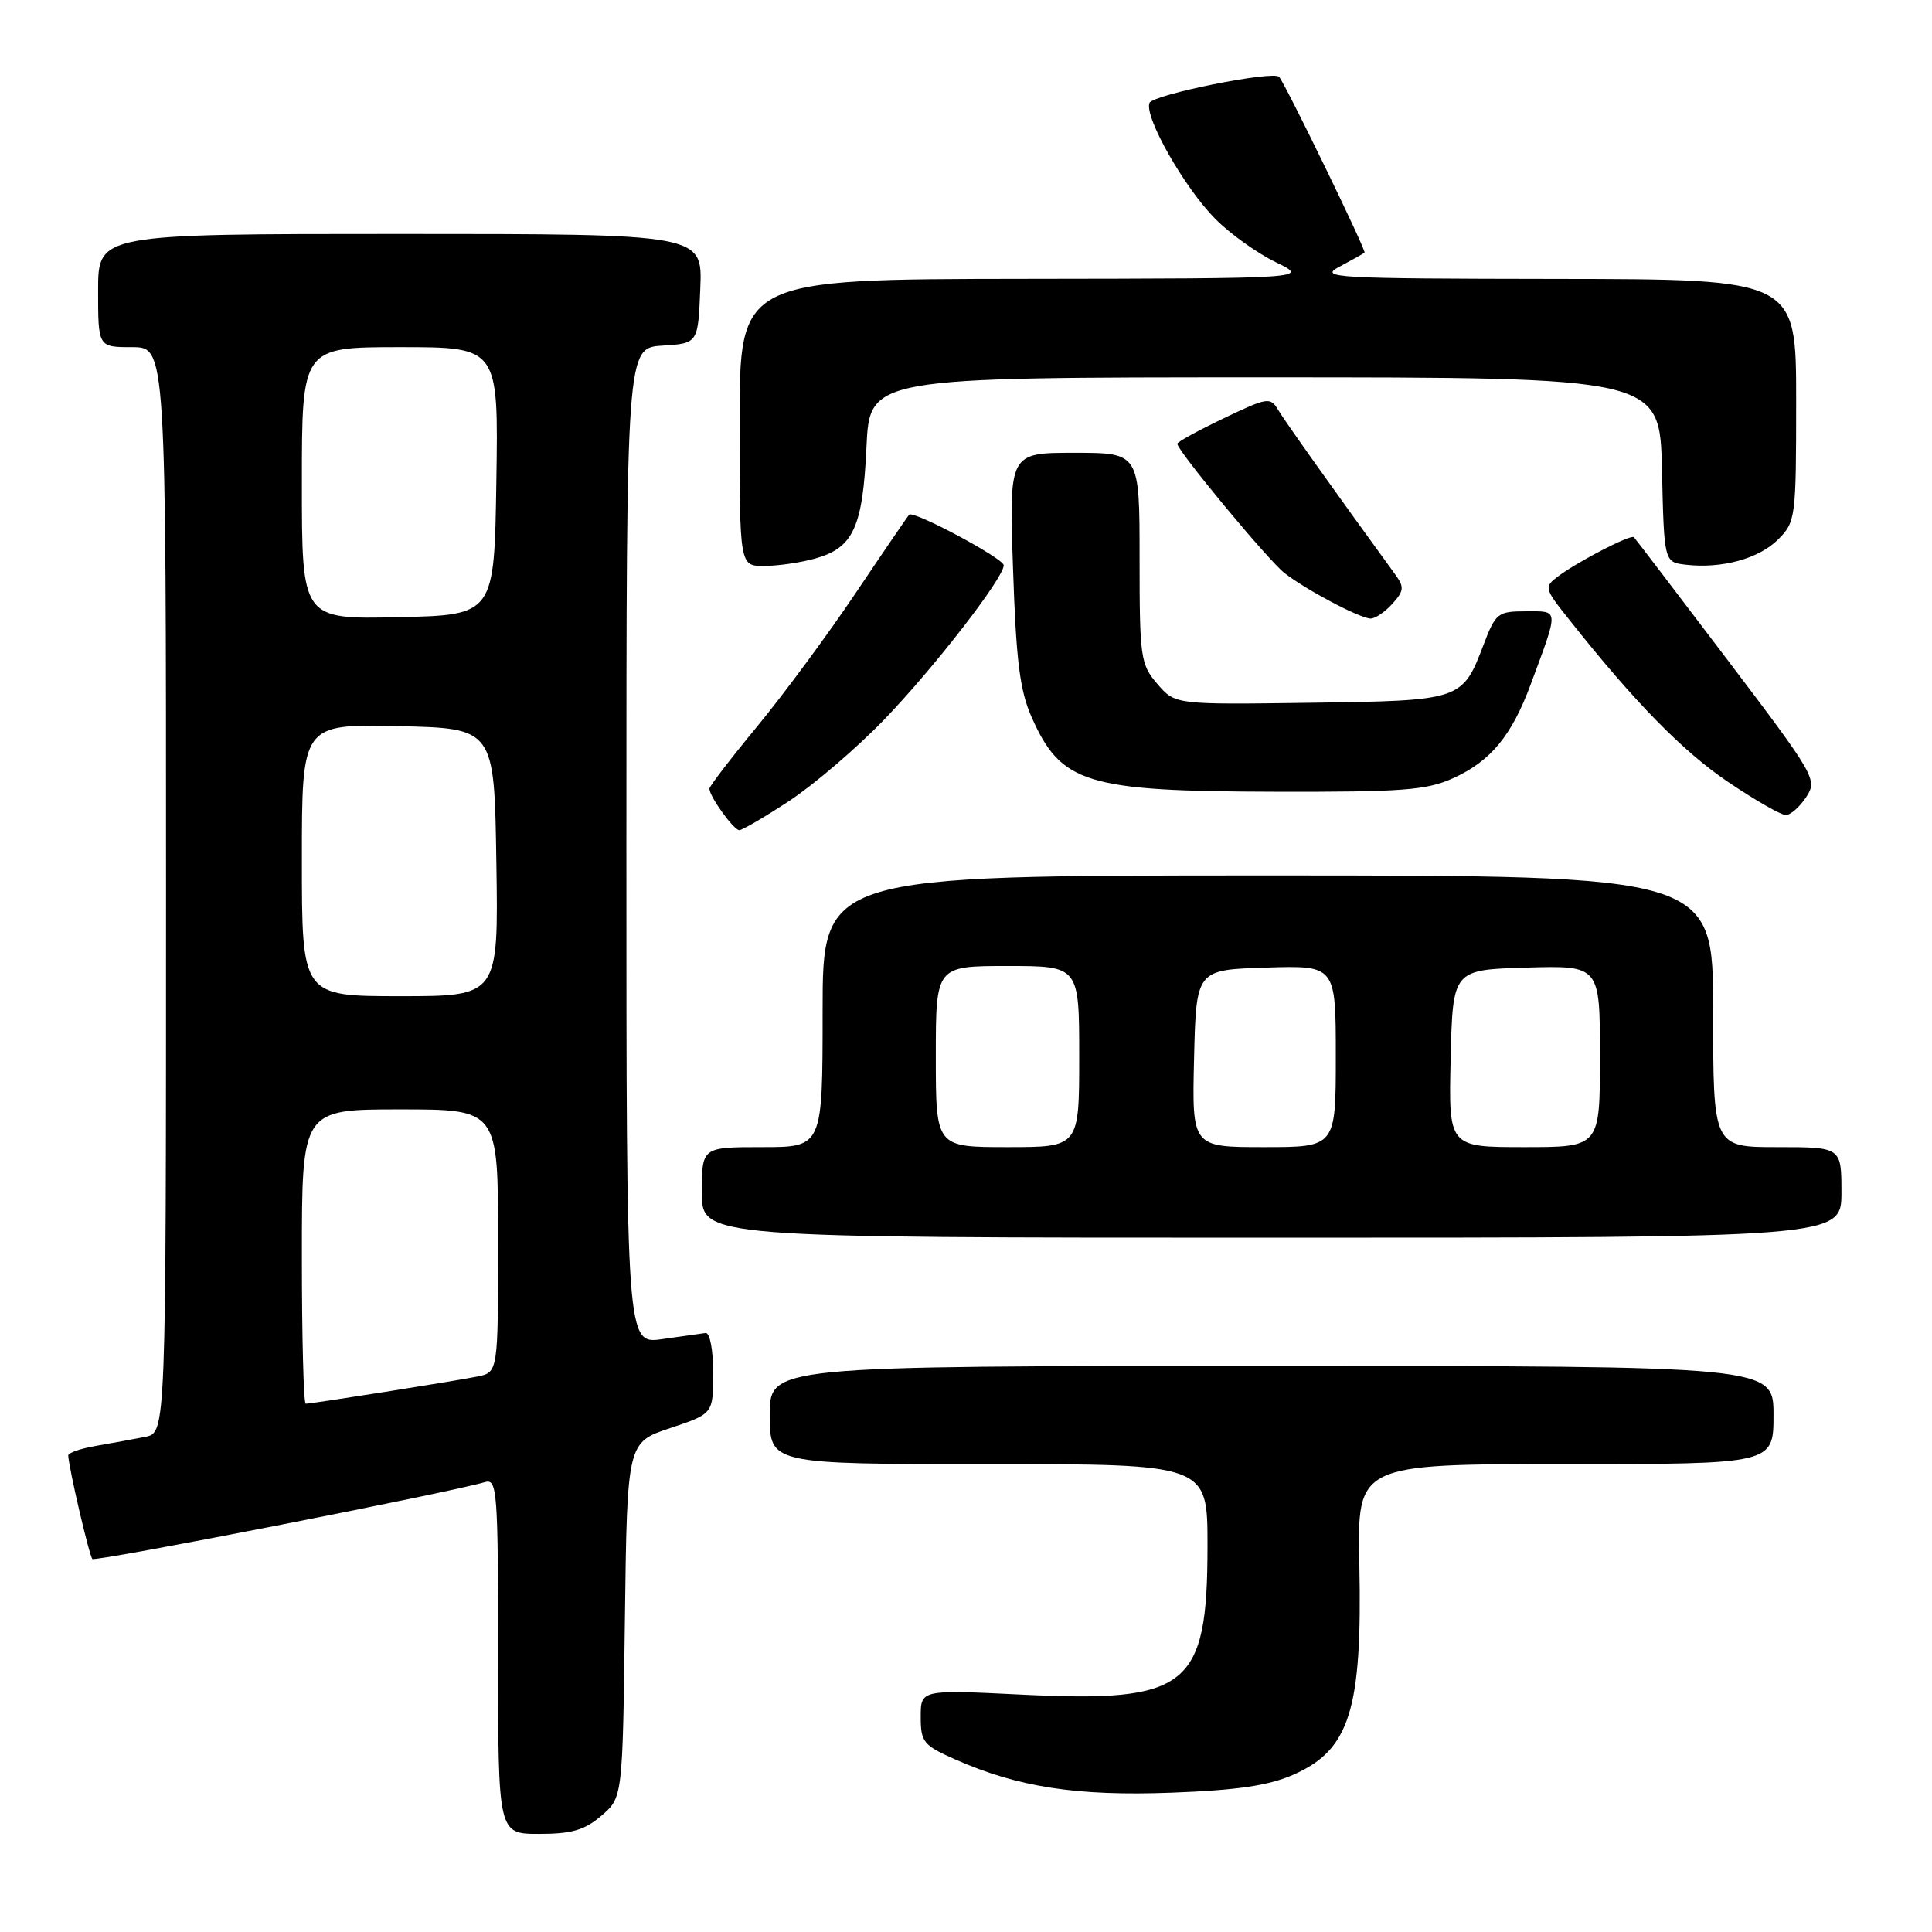 <?xml version="1.0" encoding="UTF-8" standalone="no"?>
<!DOCTYPE svg PUBLIC "-//W3C//DTD SVG 1.1//EN" "http://www.w3.org/Graphics/SVG/1.1/DTD/svg11.dtd" >
<svg xmlns="http://www.w3.org/2000/svg" xmlns:xlink="http://www.w3.org/1999/xlink" version="1.1" viewBox="0 0 256 256">
 <g >
 <path fill="currentColor"
d=" M 79.69 240.59 C 82.50 238.18 82.50 238.18 82.80 214.65 C 83.10 191.13 83.10 191.13 88.80 189.23 C 94.50 187.33 94.50 187.33 94.50 181.92 C 94.50 178.88 94.06 176.56 93.50 176.63 C 92.95 176.70 90.36 177.07 87.75 177.44 C 83.00 178.12 83.00 178.12 83.00 112.12 C 83.00 46.11 83.00 46.11 87.75 45.80 C 92.50 45.50 92.50 45.50 92.79 38.25 C 93.09 31.00 93.09 31.00 53.04 31.00 C 13.00 31.00 13.00 31.00 13.00 38.50 C 13.00 46.00 13.00 46.00 17.50 46.00 C 22.00 46.00 22.00 46.00 22.00 117.92 C 22.00 189.84 22.00 189.84 19.25 190.39 C 17.74 190.69 14.81 191.22 12.75 191.58 C 10.69 191.93 9.02 192.51 9.04 192.86 C 9.13 194.59 11.83 206.17 12.24 206.57 C 12.64 206.97 59.53 197.79 64.25 196.39 C 65.88 195.90 66.00 197.46 66.00 219.43 C 66.00 243.00 66.00 243.00 71.44 243.00 C 75.76 243.00 77.47 242.50 79.69 240.59 Z  M 171.42 235.14 C 178.86 231.85 180.52 226.53 180.12 207.25 C 179.84 194.00 179.84 194.00 207.42 194.00 C 235.00 194.00 235.00 194.00 235.00 187.50 C 235.00 181.00 235.00 181.00 168.50 181.00 C 102.00 181.00 102.00 181.00 102.00 187.50 C 102.00 194.00 102.00 194.00 131.00 194.00 C 160.00 194.00 160.00 194.00 160.00 204.75 C 160.00 223.64 157.50 225.63 135.25 224.54 C 122.00 223.89 122.00 223.89 122.00 227.50 C 122.00 230.83 122.36 231.27 126.57 233.13 C 134.90 236.82 142.67 238.01 155.24 237.54 C 164.00 237.21 168.12 236.60 171.42 235.14 Z  M 244.00 158.00 C 244.00 152.00 244.00 152.00 235.50 152.00 C 227.00 152.00 227.00 152.00 227.00 134.00 C 227.00 116.00 227.00 116.00 168.00 116.00 C 109.00 116.00 109.00 116.00 109.00 134.00 C 109.00 152.00 109.00 152.00 101.00 152.00 C 93.00 152.00 93.00 152.00 93.00 158.00 C 93.00 164.00 93.00 164.00 168.50 164.00 C 244.00 164.00 244.00 164.00 244.00 158.00 Z  M 104.59 106.12 C 107.84 103.98 113.49 99.15 117.14 95.37 C 123.72 88.55 133.00 76.58 133.00 74.90 C 133.00 74.00 121.06 67.61 120.47 68.20 C 120.29 68.38 117.12 73.02 113.43 78.51 C 109.74 84.01 103.86 91.97 100.36 96.22 C 96.86 100.46 94.00 104.19 94.00 104.50 C 94.00 105.53 97.22 110.00 97.96 110.00 C 98.36 110.00 101.35 108.25 104.59 106.12 Z  M 239.33 105.62 C 240.84 103.31 240.57 102.84 228.85 87.37 C 222.23 78.64 216.68 71.36 216.50 71.18 C 216.11 70.77 209.13 74.37 206.51 76.33 C 204.56 77.79 204.59 77.91 207.97 82.16 C 216.62 93.07 223.00 99.58 228.99 103.62 C 232.56 106.03 235.99 108.00 236.62 108.00 C 237.25 108.00 238.47 106.93 239.33 105.62 Z  M 192.58 103.10 C 197.53 100.85 200.30 97.49 202.83 90.67 C 206.59 80.52 206.62 81.00 202.20 81.00 C 198.48 81.00 198.18 81.23 196.60 85.38 C 193.76 92.82 193.70 92.84 173.60 93.12 C 155.72 93.37 155.72 93.37 153.36 90.63 C 151.12 88.03 151.00 87.15 151.00 73.94 C 151.00 60.00 151.00 60.00 142.36 60.00 C 133.71 60.00 133.71 60.00 134.23 75.31 C 134.64 87.58 135.13 91.51 136.71 95.06 C 140.60 103.83 143.92 104.85 169.00 104.91 C 185.91 104.95 189.04 104.71 192.58 103.10 Z  M 184.48 80.02 C 186.04 78.30 186.09 77.79 184.89 76.14 C 176.91 65.17 170.30 55.88 169.39 54.36 C 168.33 52.58 168.00 52.63 162.14 55.43 C 158.76 57.05 156.00 58.56 156.00 58.80 C 156.00 59.72 168.04 74.24 170.20 75.93 C 173.06 78.16 180.13 81.90 181.60 81.96 C 182.20 81.98 183.50 81.11 184.48 80.02 Z  M 108.00 74.01 C 113.07 72.60 114.32 69.89 114.81 59.25 C 115.24 50.00 115.24 50.00 167.59 50.00 C 219.94 50.00 219.94 50.00 220.22 62.25 C 220.50 74.50 220.50 74.50 223.41 74.83 C 228.16 75.37 233.06 74.03 235.61 71.48 C 237.93 69.16 238.00 68.63 238.00 53.05 C 238.00 37.00 238.00 37.00 206.25 36.96 C 176.61 36.92 174.70 36.81 177.50 35.33 C 179.15 34.45 180.64 33.62 180.81 33.47 C 181.08 33.25 170.30 11.08 169.49 10.18 C 168.71 9.32 152.73 12.54 152.31 13.64 C 151.60 15.49 156.94 24.88 161.04 29.01 C 162.99 30.98 166.59 33.55 169.04 34.74 C 173.50 36.90 173.50 36.90 135.75 36.95 C 98.00 37.00 98.00 37.00 98.00 56.00 C 98.00 75.00 98.00 75.00 101.25 74.99 C 103.04 74.99 106.08 74.55 108.00 74.01 Z  M 40.00 166.50 C 40.00 147.00 40.00 147.00 53.00 147.00 C 66.00 147.00 66.00 147.00 66.00 164.42 C 66.00 181.84 66.00 181.84 63.25 182.40 C 60.27 183.00 41.35 186.00 40.51 186.00 C 40.23 186.00 40.00 177.22 40.00 166.50 Z  M 40.00 113.97 C 40.00 95.94 40.00 95.94 52.75 96.22 C 65.50 96.50 65.50 96.50 65.77 114.25 C 66.05 132.00 66.05 132.00 53.02 132.00 C 40.00 132.00 40.00 132.00 40.00 113.97 Z  M 40.00 64.03 C 40.00 46.00 40.00 46.00 53.02 46.00 C 66.05 46.00 66.05 46.00 65.77 63.75 C 65.50 81.50 65.50 81.50 52.75 81.78 C 40.00 82.06 40.00 82.06 40.00 64.03 Z  M 124.00 140.00 C 124.00 128.00 124.00 128.00 133.50 128.00 C 143.00 128.00 143.00 128.00 143.00 140.00 C 143.00 152.00 143.00 152.00 133.50 152.00 C 124.00 152.00 124.00 152.00 124.00 140.00 Z  M 158.22 140.25 C 158.50 128.50 158.50 128.50 167.75 128.21 C 177.00 127.92 177.00 127.92 177.00 139.96 C 177.00 152.00 177.00 152.00 167.47 152.00 C 157.94 152.00 157.94 152.00 158.22 140.25 Z  M 192.22 140.25 C 192.50 128.50 192.50 128.50 202.25 128.21 C 212.00 127.93 212.00 127.93 212.00 139.96 C 212.00 152.00 212.00 152.00 201.97 152.00 C 191.94 152.00 191.94 152.00 192.22 140.25 Z "/>
</g>
</svg>